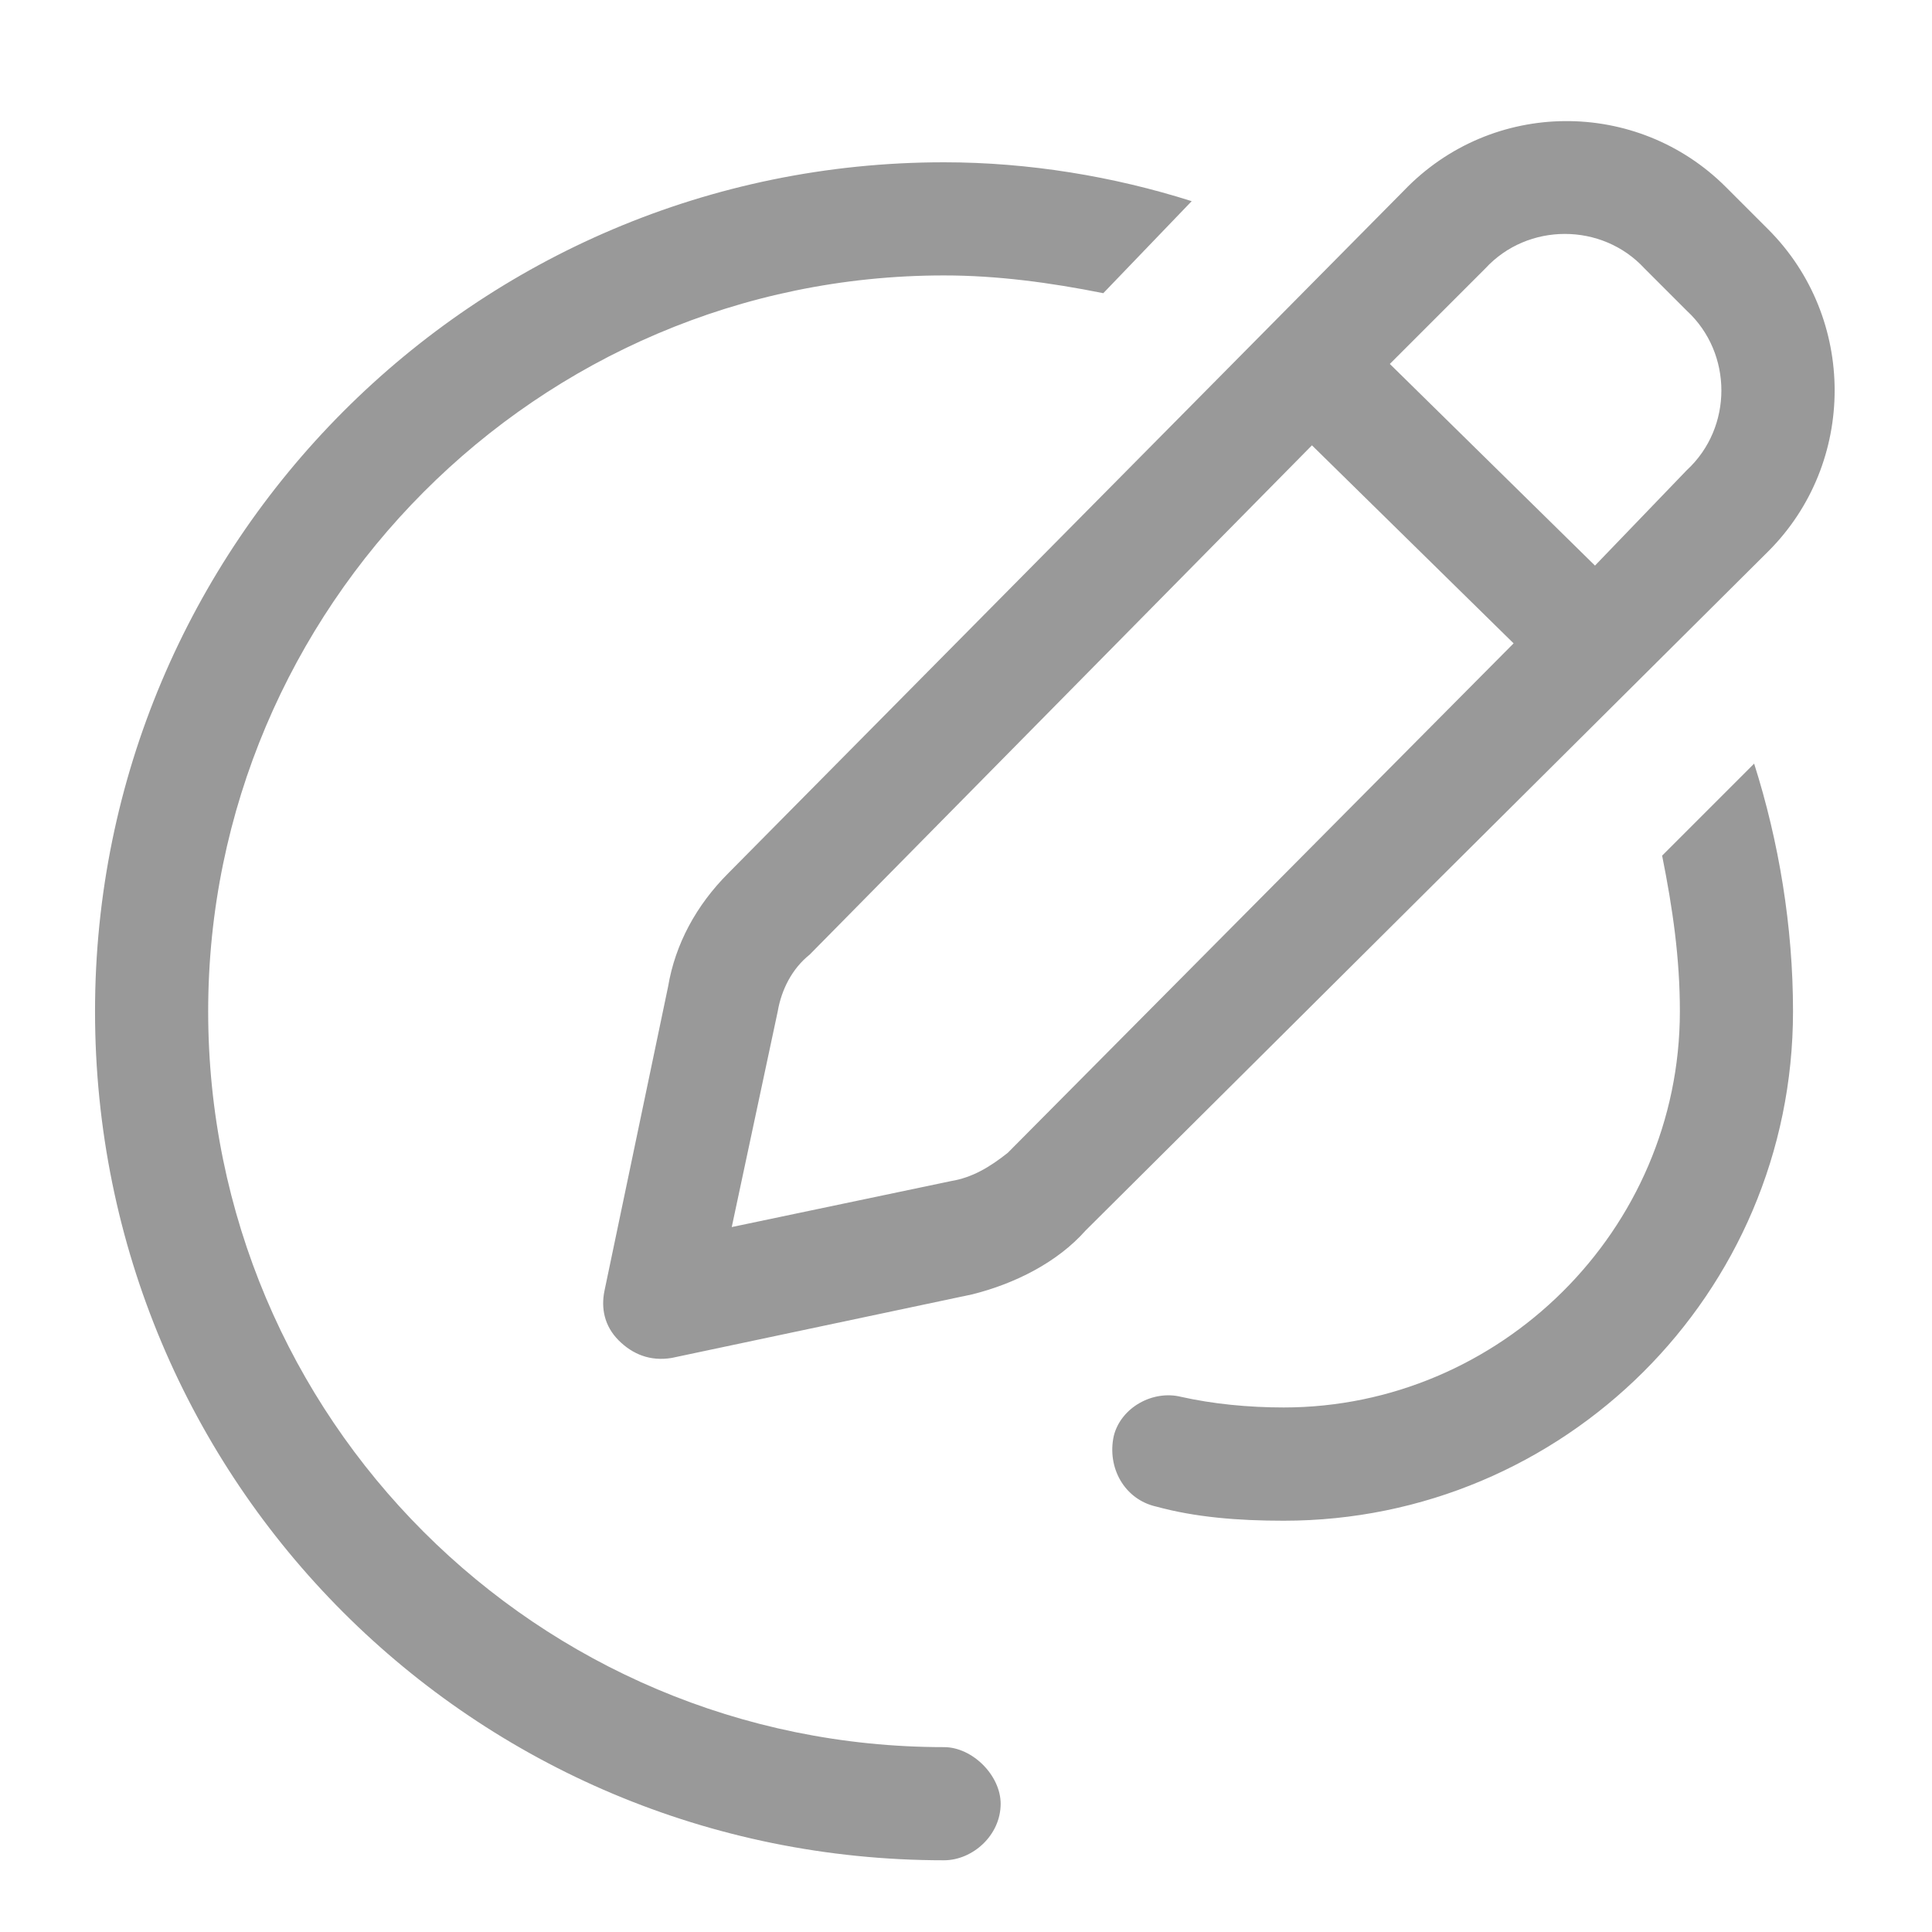 <svg width="16" height="16" viewBox="0 0 16 16" fill="none" xmlns="http://www.w3.org/2000/svg">
<path d="M11.627 1.578C12.359 0.816 13.56 0.816 14.293 1.549L14.644 1.9C15.377 2.633 15.377 3.834 14.644 4.566L8.99 10.191C8.756 10.455 8.404 10.631 8.053 10.719L5.562 11.246C5.387 11.275 5.24 11.217 5.123 11.1C5.006 10.982 4.976 10.836 5.006 10.69L5.533 8.17C5.592 7.818 5.767 7.496 6.031 7.232L11.627 1.578ZM13.619 2.223C13.267 1.842 12.652 1.842 12.301 2.223L11.51 3.014L13.209 4.684L13.97 3.893C14.351 3.541 14.351 2.926 13.97 2.574L13.619 2.223ZM6.441 8.375L6.06 10.162L7.877 9.781C8.053 9.752 8.199 9.664 8.346 9.547L12.535 5.328L10.865 3.688L6.705 7.906C6.558 8.023 6.471 8.199 6.441 8.375ZM9.137 2.428C8.697 2.34 8.258 2.281 7.818 2.281C4.449 2.281 1.724 5.035 1.724 8.375C1.724 11.744 4.449 14.469 7.818 14.469C8.053 14.469 8.287 14.703 8.287 14.938C8.287 15.201 8.053 15.406 7.818 15.406C3.922 15.406 0.787 12.271 0.787 8.375C0.787 4.508 3.922 1.344 7.818 1.344C8.521 1.344 9.224 1.461 9.869 1.666L9.137 2.428ZM14.849 8.375C14.849 10.719 12.945 12.594 10.631 12.594C10.25 12.594 9.898 12.565 9.576 12.477C9.312 12.418 9.166 12.154 9.224 11.891C9.283 11.656 9.547 11.51 9.781 11.568C10.045 11.627 10.338 11.656 10.631 11.656C12.418 11.656 13.912 10.191 13.912 8.375C13.912 7.936 13.853 7.525 13.765 7.086L14.527 6.324C14.732 6.969 14.849 7.672 14.849 8.375Z" fill="black" fill-opacity="0.4"/>
</svg>
